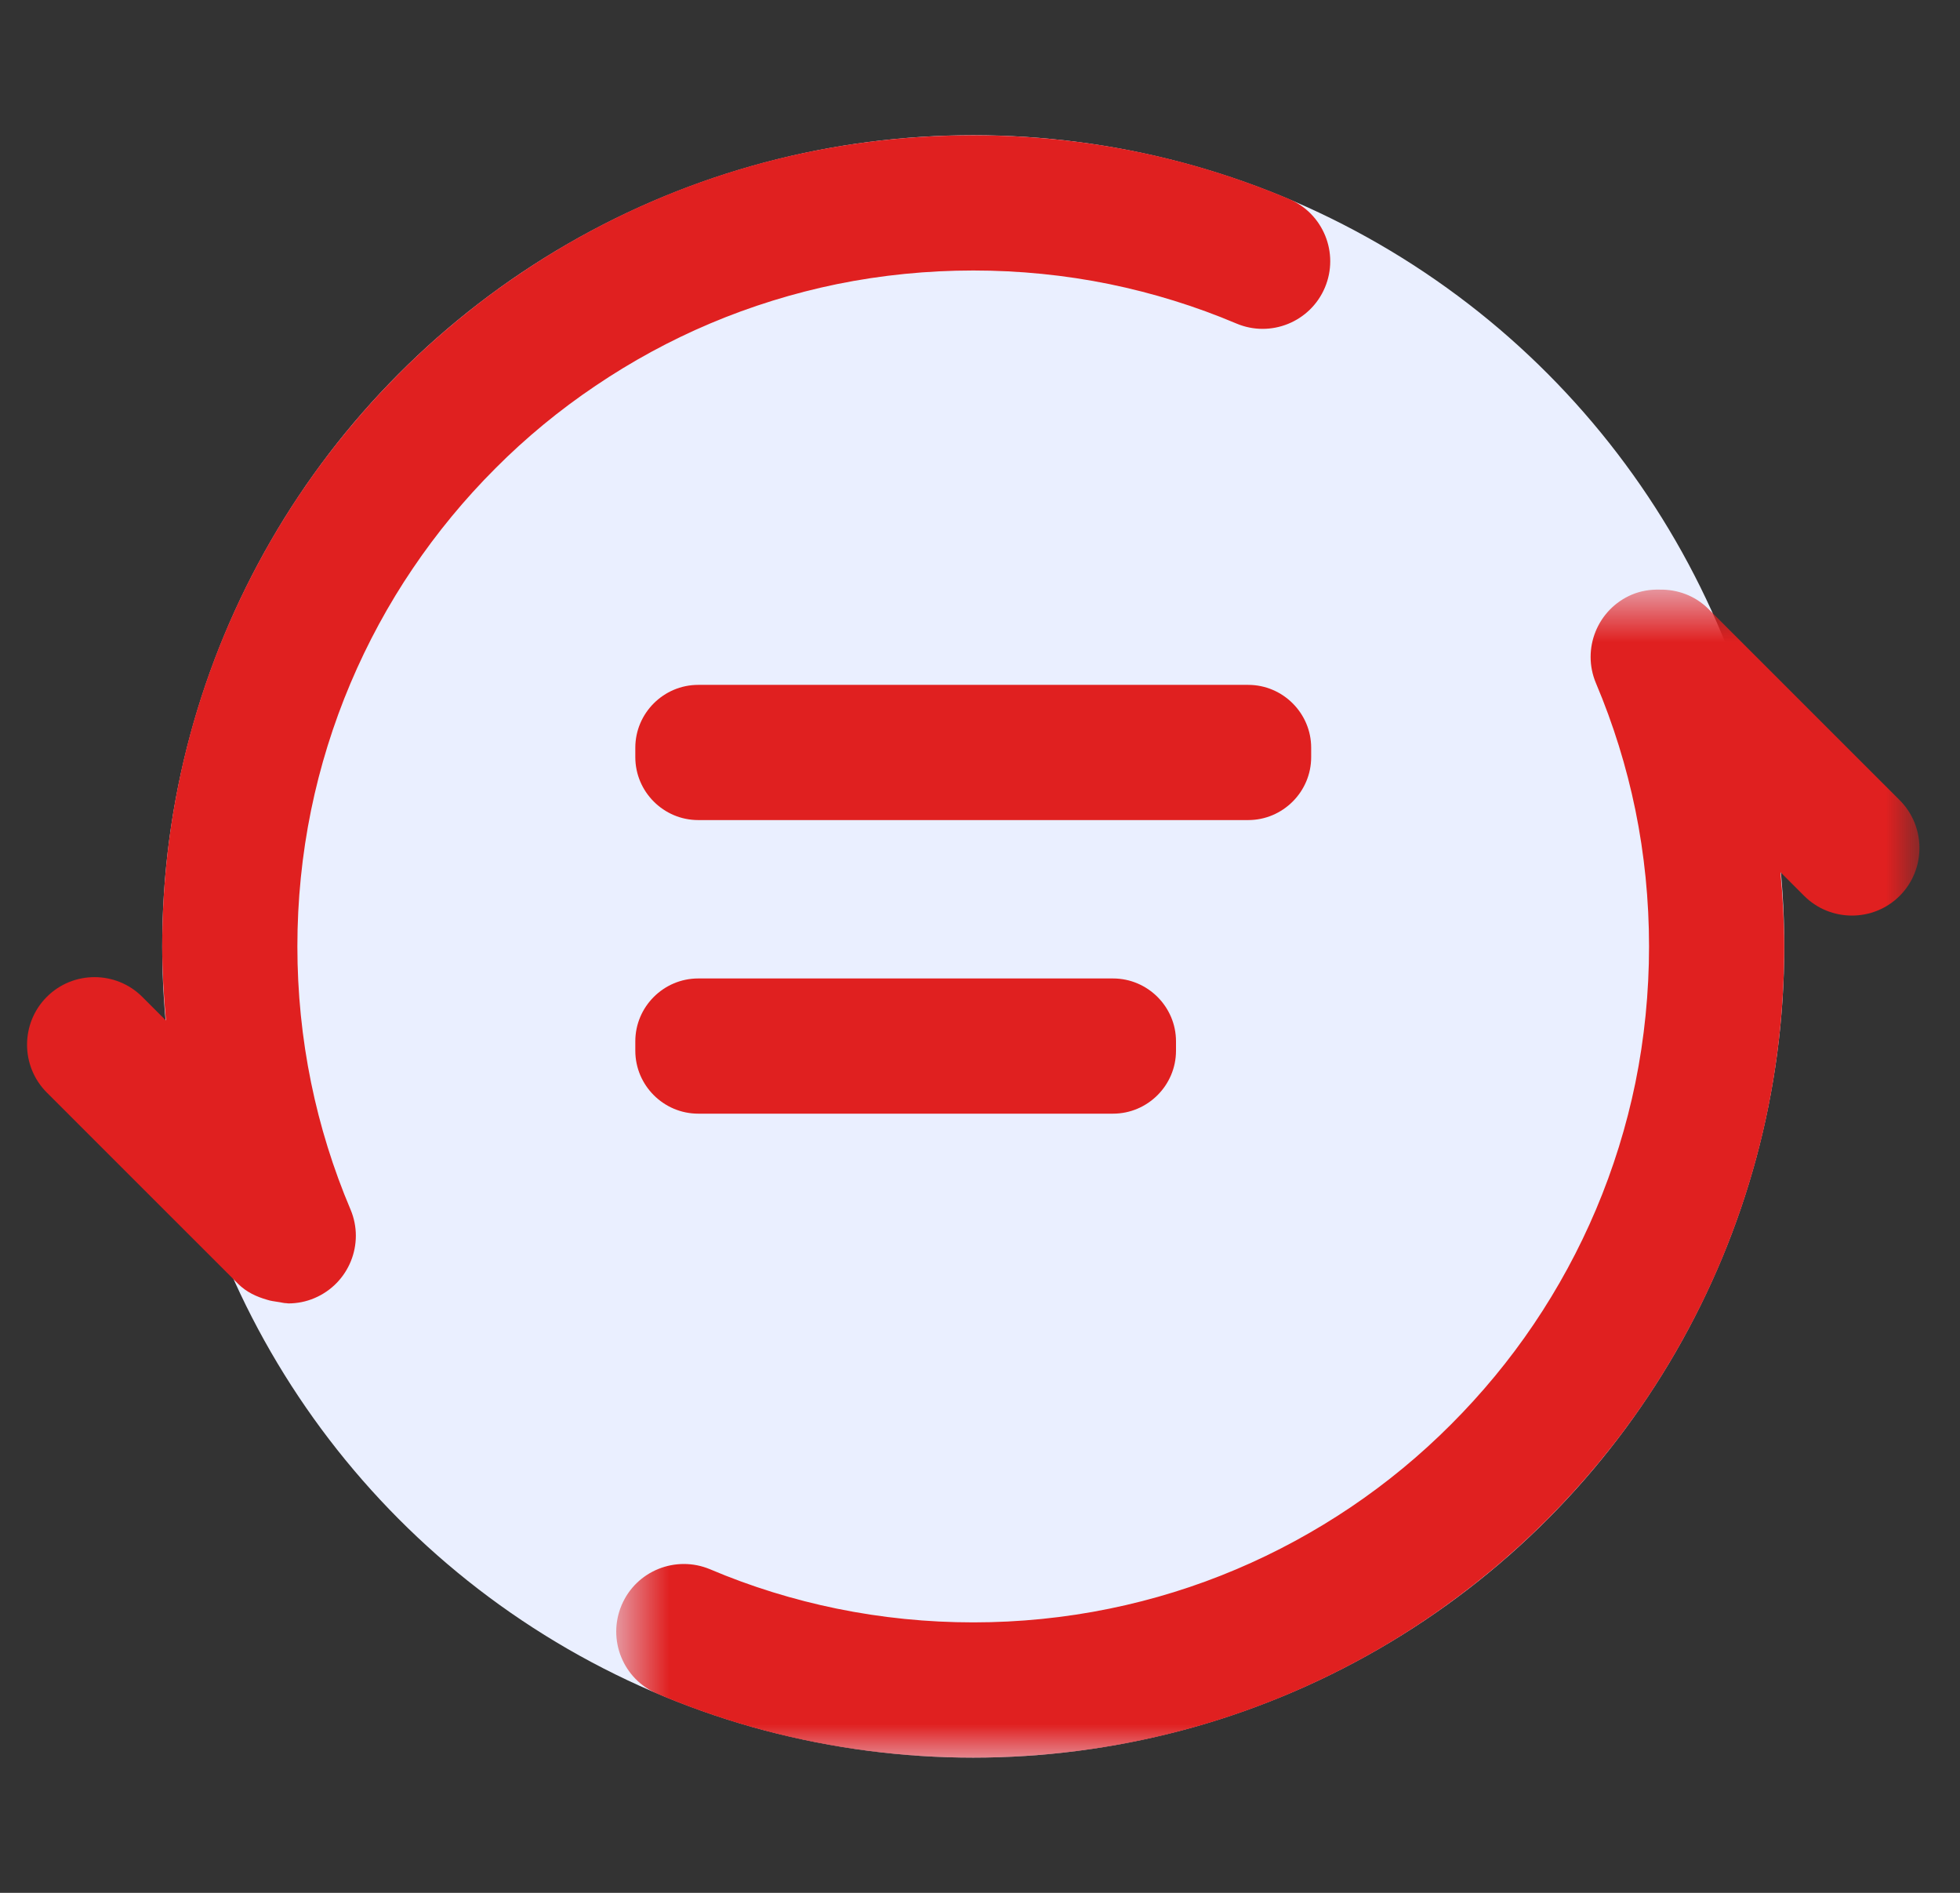 <?xml version="1.0" encoding="UTF-8"?>
<svg width="29px" height="28px" viewBox="0 0 29 28" version="1.1" xmlns="http://www.w3.org/2000/svg" xmlns:xlink="http://www.w3.org/1999/xlink">
    <rect x="0" y="0" width="29" height="28" fill="#333333" stroke="none"/>
    <!-- Generator: Sketch 63 (92445) - https://sketch.com -->
    <title>批转联服务调度-点击前状态</title>
    <desc>Created with Sketch.</desc>
    <defs>
        <polygon id="path-1" points="0.718 0.721 20 0.721 20 18 0.718 18"></polygon>
    </defs>
    <g id="后台设计" stroke="none" stroke-width="1" fill="none" fill-rule="evenodd">
        <g id="联机服务调度-各种图标状态" transform="translate(-603, -391)">
            <g id="编组-8" transform="translate(290, 358)">
                <g id="批转联服务调度-加载失败状态备份-4" transform="translate(278.4, 33)">
                    <g id="批转联服务调度-点击前状态-2" transform="translate(35, 0)">
                        <g id="批转联服务调度-点击前状态">
                            <circle id="椭圆形" fill="#EAEFFF" cx="14" cy="14" r="12"></circle>
                            <g id="编组" transform="translate(0, 2)">
                                <path d="M11.983,2.203 C13.305,1.934 14.699,1.934 16.017,2.203 C16.659,2.335 17.29,2.53 17.892,2.785 C18.4,3.001 18.988,2.763 19.203,2.254 C19.418,1.745 19.18,1.158 18.671,0.943 C17.947,0.637 17.189,0.401 16.418,0.244 C14.835,-0.079 13.168,-0.08 11.583,0.244 C10.811,0.401 10.053,0.637 9.329,0.943 C8.619,1.244 7.932,1.616 7.292,2.05 C6.656,2.477 6.058,2.971 5.515,3.515 C4.972,4.057 4.479,4.654 4.05,5.289 C3.619,5.928 3.247,6.613 2.944,7.328 C2.636,8.055 2.401,8.813 2.244,9.583 C2.082,10.374 2,11.186 2,12 C2,12.366 2.022,12.731 2.055,13.096 L1.706,12.747 C1.317,12.357 0.68,12.357 0.292,12.747 C-0.097,13.136 -0.097,13.771 0.292,14.161 L3.121,16.989 C3.245,17.114 3.397,17.183 3.556,17.228 C3.607,17.245 3.659,17.25 3.712,17.259 C3.756,17.264 3.798,17.278 3.843,17.278 C3.851,17.278 3.858,17.281 3.865,17.281 C3.996,17.281 4.128,17.256 4.254,17.202 C4.763,16.986 5.001,16.399 4.786,15.891 C4.53,15.288 4.334,14.657 4.203,14.016 C4.068,13.357 4,12.679 4,12 C4,11.321 4.068,10.642 4.203,9.983 C4.334,9.344 4.53,8.712 4.786,8.107 C5.038,7.512 5.348,6.94 5.707,6.41 C6.065,5.88 6.476,5.382 6.93,4.928 C7.382,4.474 7.88,4.064 8.411,3.707 C8.945,3.346 9.516,3.035 10.108,2.785 C10.711,2.53 11.341,2.335 11.983,2.203" id="Fill-3" fill="#e02020"></path>
                                <g transform="translate(8, 6)">
                                    <mask id="mask-2" fill="white">
                                        <use xlink:href="#path-1"></use>
                                    </mask>
                                    <g id="Clip-6"></g>
                                    <path d="M19.708,3.837 L16.88,1.01 C16.68,0.809 16.416,0.717 16.153,0.722 C16.017,0.719 15.879,0.74 15.745,0.796 C15.236,1.012 14.999,1.599 15.214,2.107 C15.47,2.712 15.666,3.344 15.797,3.983 C15.931,4.639 15.999,5.317 15.999,6 C15.999,6.681 15.931,7.359 15.797,8.017 C15.666,8.656 15.47,9.287 15.214,9.892 C14.963,10.485 14.653,11.056 14.293,11.589 C13.935,12.12 13.523,12.617 13.07,13.07 C12.619,13.523 12.121,13.934 11.589,14.293 C11.055,14.653 10.483,14.964 9.892,15.214 C9.289,15.47 8.658,15.665 8.017,15.796 C6.698,16.067 5.305,16.067 3.982,15.796 C3.341,15.665 2.71,15.47 2.107,15.214 C1.599,15.001 1.012,15.236 0.797,15.745 C0.582,16.255 0.819,16.841 1.328,17.056 C2.053,17.363 2.811,17.599 3.582,17.756 C4.374,17.918 5.187,18 5.999,18 C6.812,18 7.625,17.918 8.417,17.756 C9.188,17.599 9.946,17.363 10.671,17.056 C11.381,16.756 12.067,16.384 12.71,15.948 C13.347,15.518 13.943,15.025 14.484,14.485 C15.027,13.941 15.521,13.345 15.95,12.71 C16.383,12.068 16.755,11.383 17.056,10.671 C17.362,9.945 17.599,9.188 17.756,8.416 C17.917,7.63 17.999,6.816 17.999,6 C17.999,5.633 17.977,5.266 17.944,4.902 L18.294,5.252 C18.683,5.641 19.319,5.641 19.708,5.252 C20.097,4.862 20.097,4.226 19.708,3.837" id="Fill-5" fill="#e02020" mask="url(#mask-2)"></path>
                                </g>
                                <path d="M9,9.2 L9,9.061 C9,8.55 9.418,8.131 9.931,8.131 L18.068,8.131 C18.581,8.131 19,8.55 19,9.061 L19,9.2 C19,9.712 18.581,10.131 18.068,10.131 L9.931,10.131 C9.418,10.131 9,9.712 9,9.2" id="Fill-7" fill="#e02020"></path>
                                <path d="M9,13.543 L9,13.404 C9,12.893 9.418,12.474 9.931,12.474 L16.068,12.474 C16.581,12.474 17,12.893 17,13.404 L17,13.543 C17,14.055 16.581,14.474 16.068,14.474 L9.931,14.474 C9.418,14.474 9,14.055 9,13.543" id="Fill-9" fill="#e02020"></path>
                            </g>
                        </g>
                    </g>
                </g>
            </g>
        </g>
    </g>
</svg>